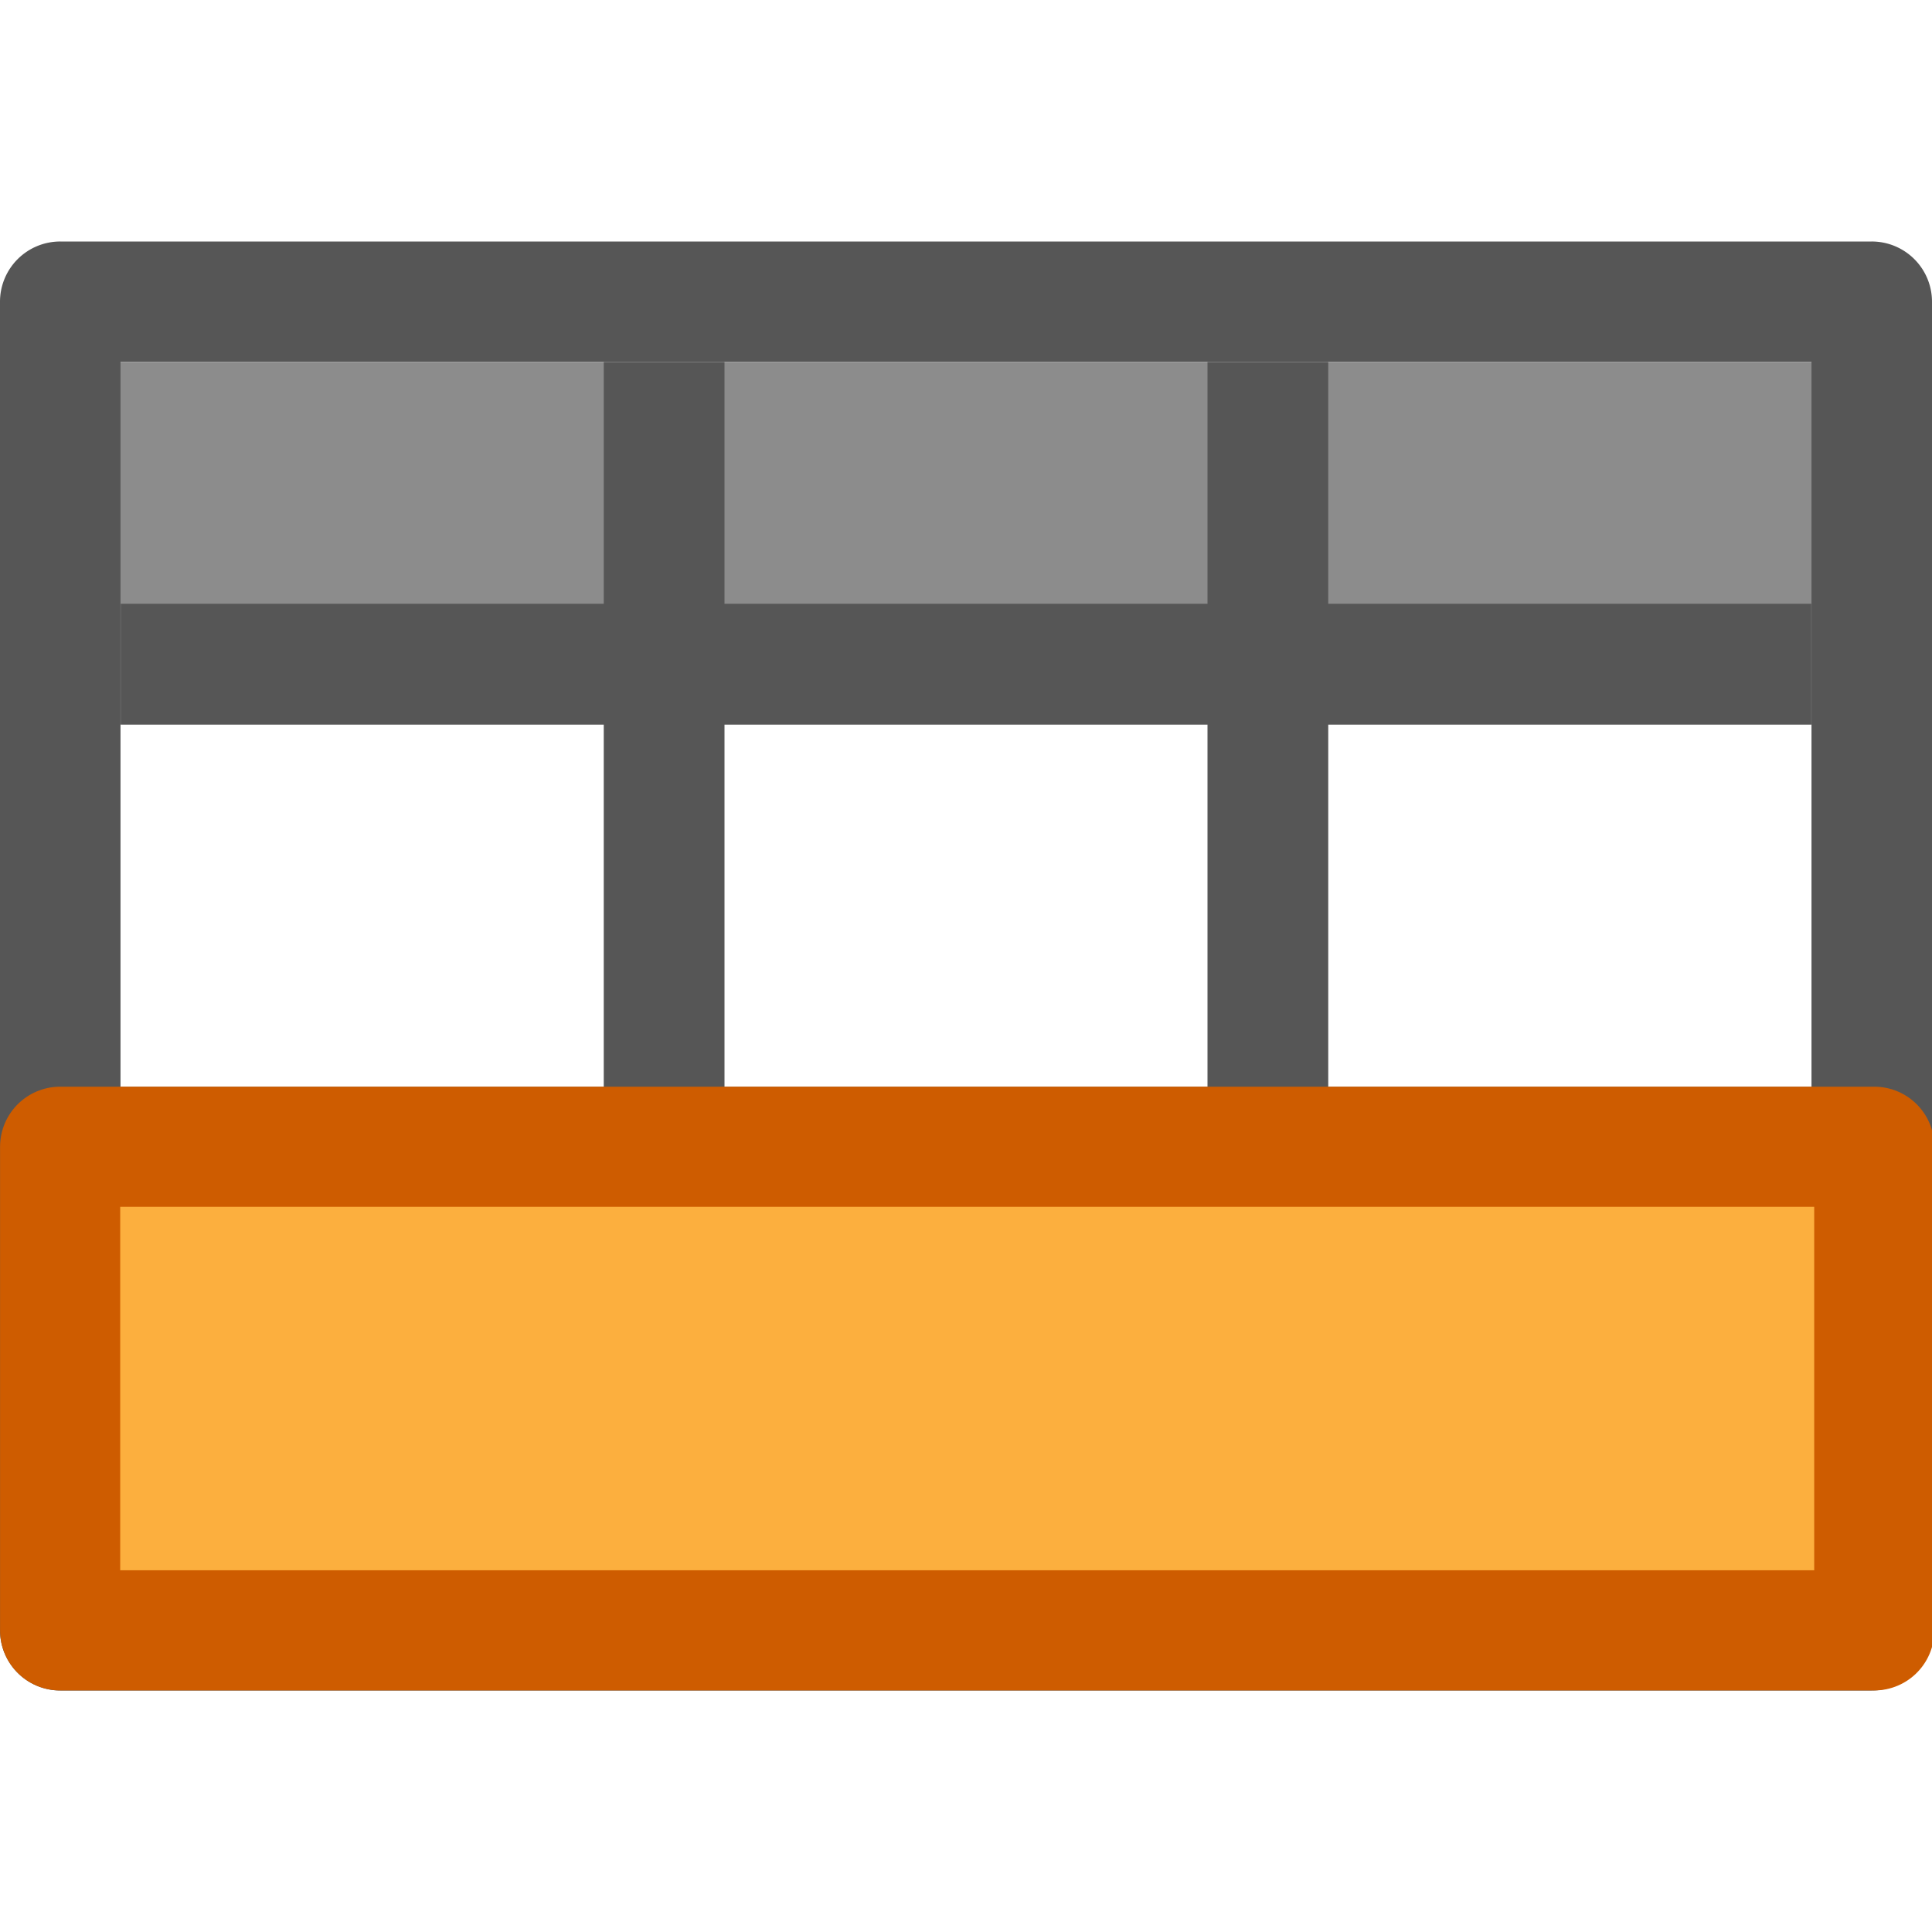 <svg viewBox="0 0 16 16" xmlns="http://www.w3.org/2000/svg"><path d="m0 3h16v3h-16z" fill="#8c8c8c"/><path d="m .5 2a .499.499 0 0 0 -.5.5v11a .499.499 0 0 0  .5.5h15a .499.499 0 0 0  .5-.5v-11a .499.499 0 0 0 -.5-.5zm.498.998h14.004v10.004h-14.004zm4.002.002v2h-4v1h4v3h-4v1h4v3h1v-3h4v3h1v-3h4v-1h-4v-3h4v-1h-4v-2h-1v2h-4v-2zm1 3h4v3h-4z" fill="#565656"/><path d="m .498 9.497h15.024v4.005h-15.024z" fill="#fcaf3e" stroke="#ce5c00" stroke-linejoin="round" stroke-width=".995"/></svg>